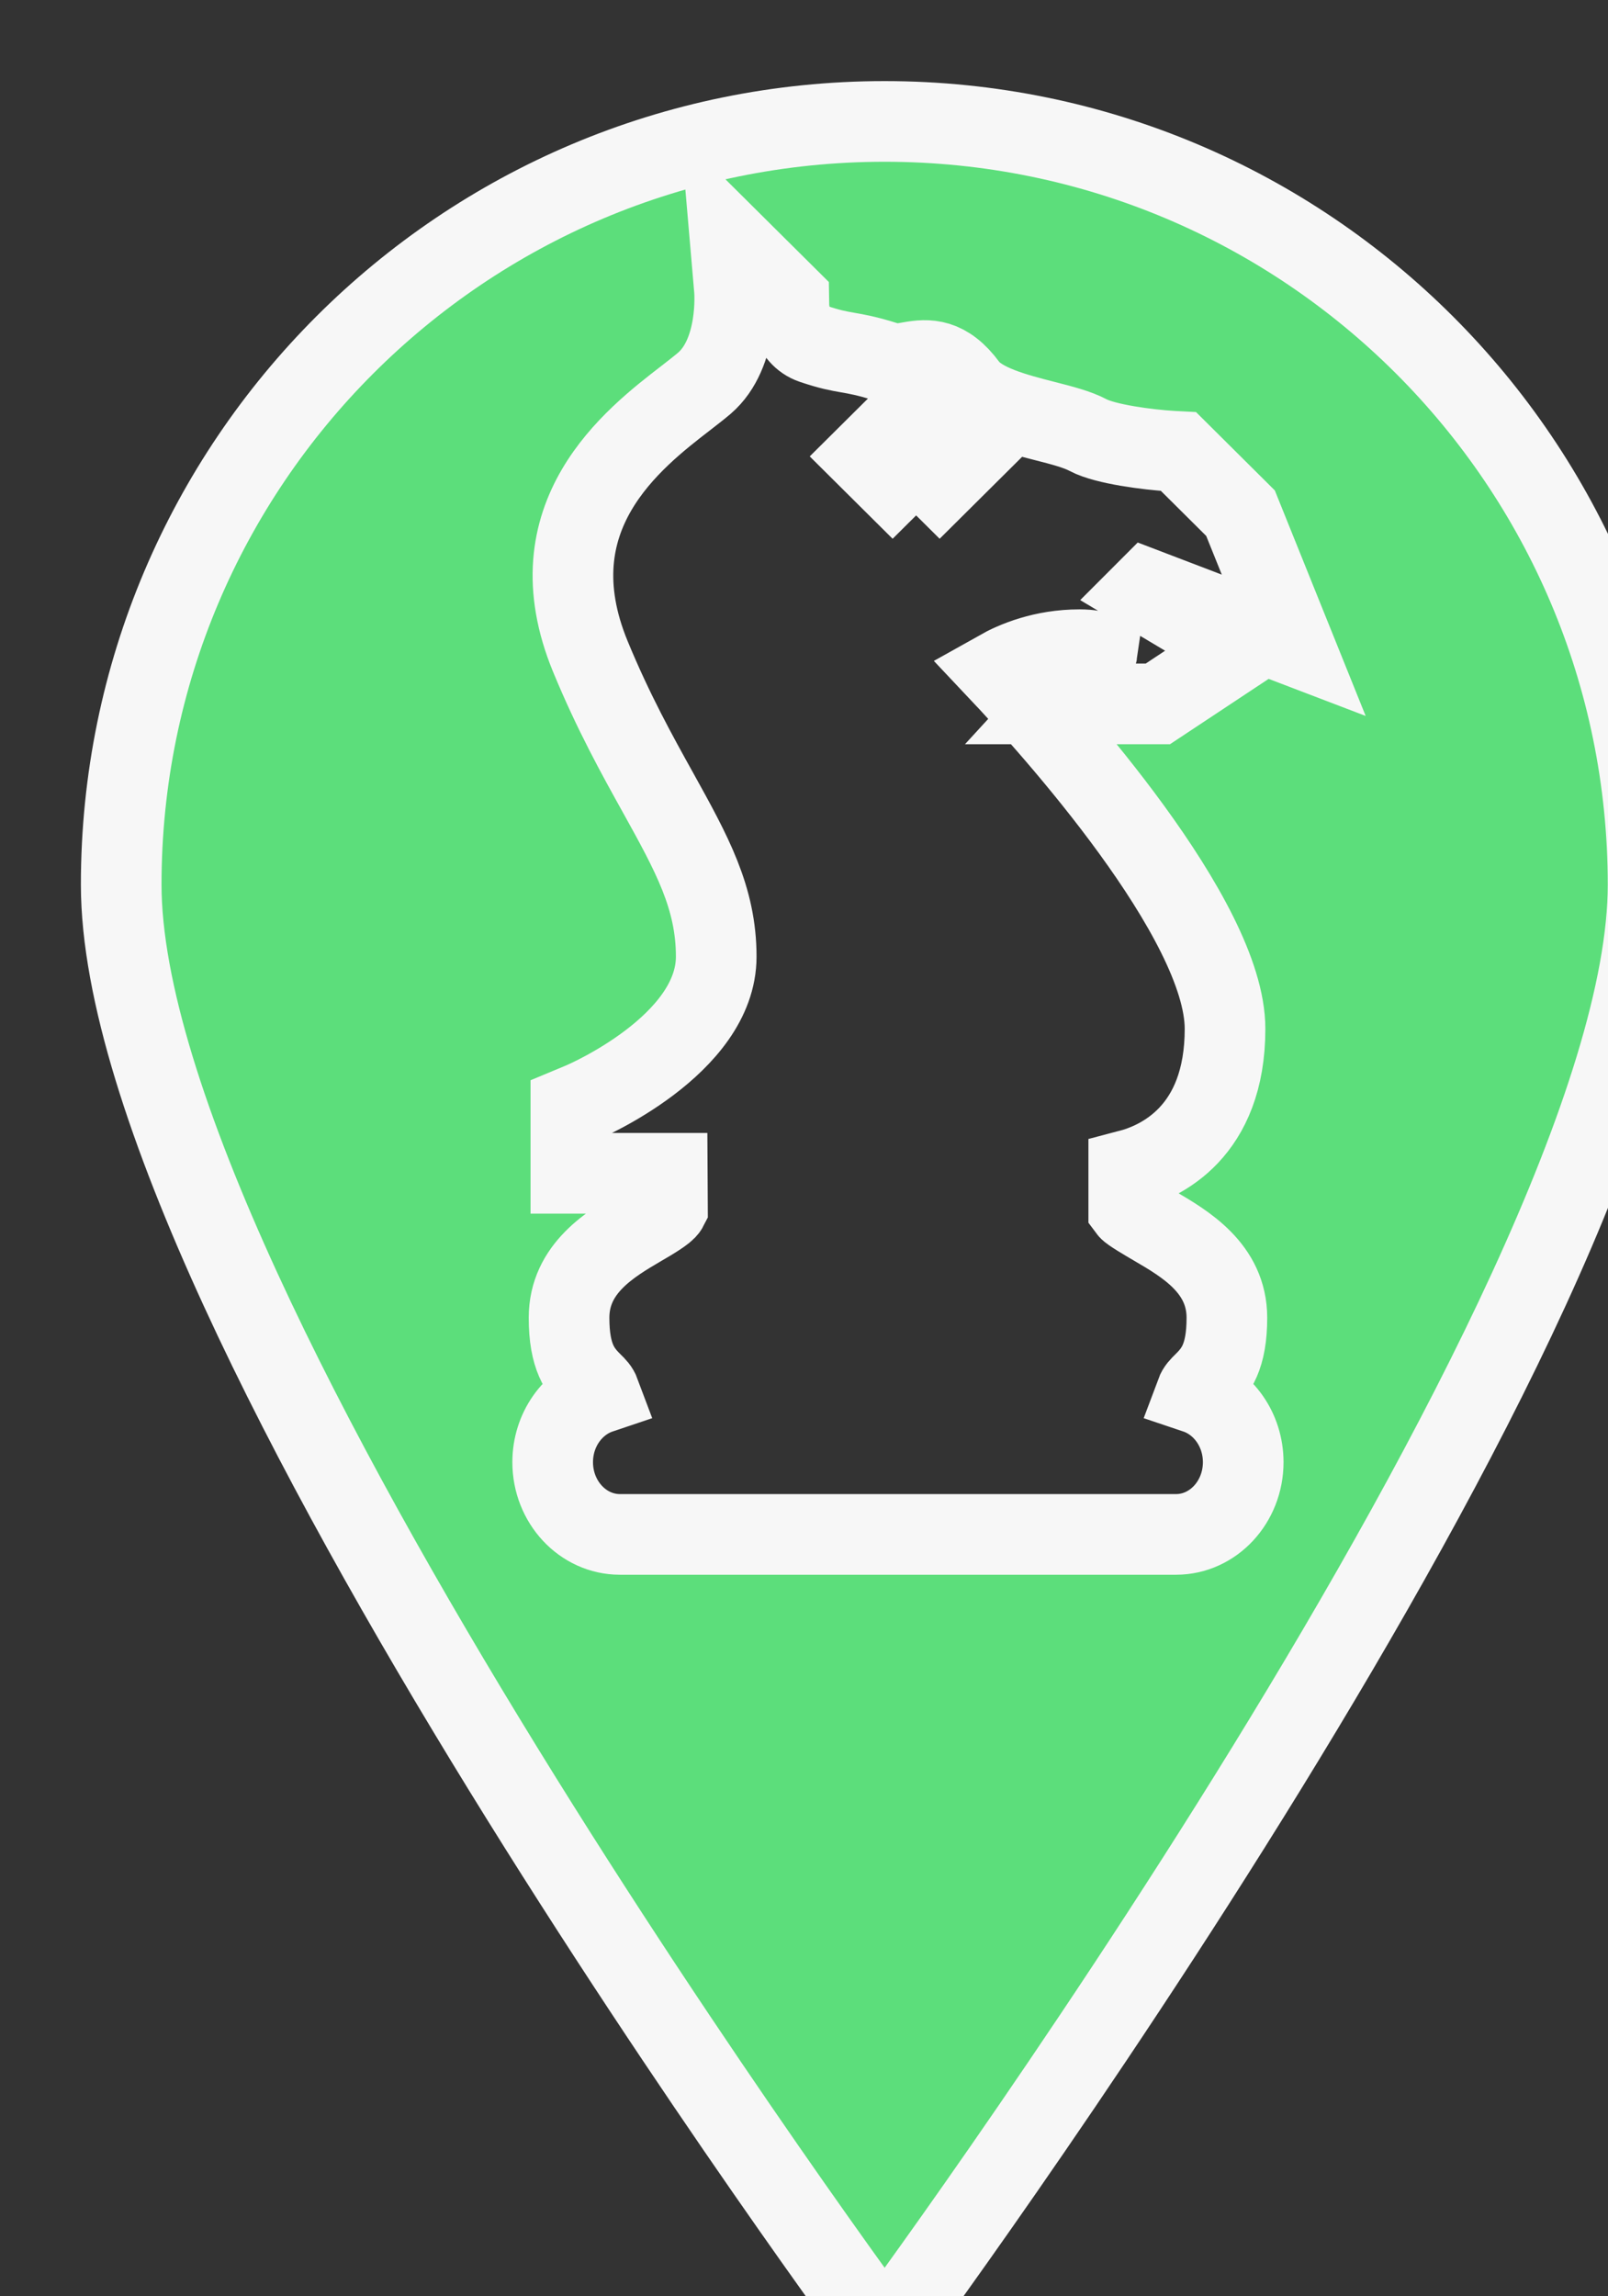 <svg xmlns="http://www.w3.org/2000/svg" xmlns:xlink="http://www.w3.org/1999/xlink" preserveAspectRatio="xMidYMid" width="39.88" height="56.94" viewBox="0 0 39.88 56.94">
  <rect x="0" y="0" width="39.88" height="56.94" fill="#333333" stroke="none"/>
  <defs>
    <style>
      .cls-1 {
        fill: #5cde7b;
        stroke: #f7f7f7;
        stroke-width: 2px;
        fill-rule: evenodd;
      }
    </style>
  </defs>
  <path d="M21.940,57.932 C21.940,57.932 3.006,32.388 3.006,21.936 C3.006,11.484 11.483,3.011 21.940,3.011 C32.397,3.011 40.874,11.484 40.874,21.936 C40.874,32.388 21.940,57.932 21.940,57.932 ZM30.766,12.725 L29.228,11.196 L29.057,11.187 C28.482,11.153 27.413,11.016 26.990,10.791 C26.717,10.646 26.342,10.550 25.908,10.439 C25.201,10.258 24.322,10.033 23.986,9.578 C23.472,8.880 23.021,8.897 22.566,8.979 C22.370,9.015 22.202,9.045 21.955,8.968 C21.501,8.825 21.246,8.781 21.022,8.742 C20.789,8.701 20.588,8.666 20.161,8.523 C19.594,8.333 19.567,7.625 19.566,7.597 L19.563,7.416 L18.111,5.974 L18.216,7.195 C18.217,7.211 18.339,8.757 17.469,9.503 C17.345,9.609 17.192,9.727 17.021,9.860 C15.688,10.888 13.208,12.803 14.642,16.280 C15.211,17.659 15.801,18.722 16.322,19.659 C17.158,21.168 17.763,22.259 17.763,23.721 C17.763,25.921 14.467,27.324 14.434,27.338 L14.158,27.453 L14.158,29.094 L16.549,29.094 L16.554,29.948 C16.501,30.051 16.145,30.259 15.908,30.397 C15.151,30.841 14.113,31.447 14.113,32.675 C14.113,33.649 14.388,34.000 14.694,34.301 C14.779,34.384 14.840,34.445 14.878,34.547 C14.200,34.775 13.707,35.455 13.707,36.257 C13.707,37.245 14.455,38.048 15.375,38.048 L29.166,38.048 C30.086,38.048 30.833,37.245 30.833,36.257 C30.833,35.455 30.340,34.775 29.662,34.547 C29.700,34.445 29.762,34.384 29.846,34.301 C30.153,34.000 30.428,33.649 30.428,32.675 C30.428,31.447 29.390,30.841 28.632,30.398 C28.396,30.259 28.040,30.051 27.994,29.989 L27.994,29.015 C28.779,28.810 30.382,28.080 30.382,25.512 C30.382,22.791 26.083,18.027 24.766,16.632 C25.171,16.404 25.869,16.110 26.777,16.110 C27.047,16.110 27.167,16.150 27.212,16.171 C27.196,16.285 27.051,16.533 26.895,16.704 L26.207,17.454 L28.716,17.454 L30.774,16.091 L28.405,14.679 L28.466,14.618 L32.086,16.001 L30.766,12.725 ZM22.721,11.371 L22.138,11.950 L21.501,11.317 L22.721,10.105 L23.941,11.317 L23.304,11.950 L22.721,11.371 Z" class="cls-1"/>
</svg>
